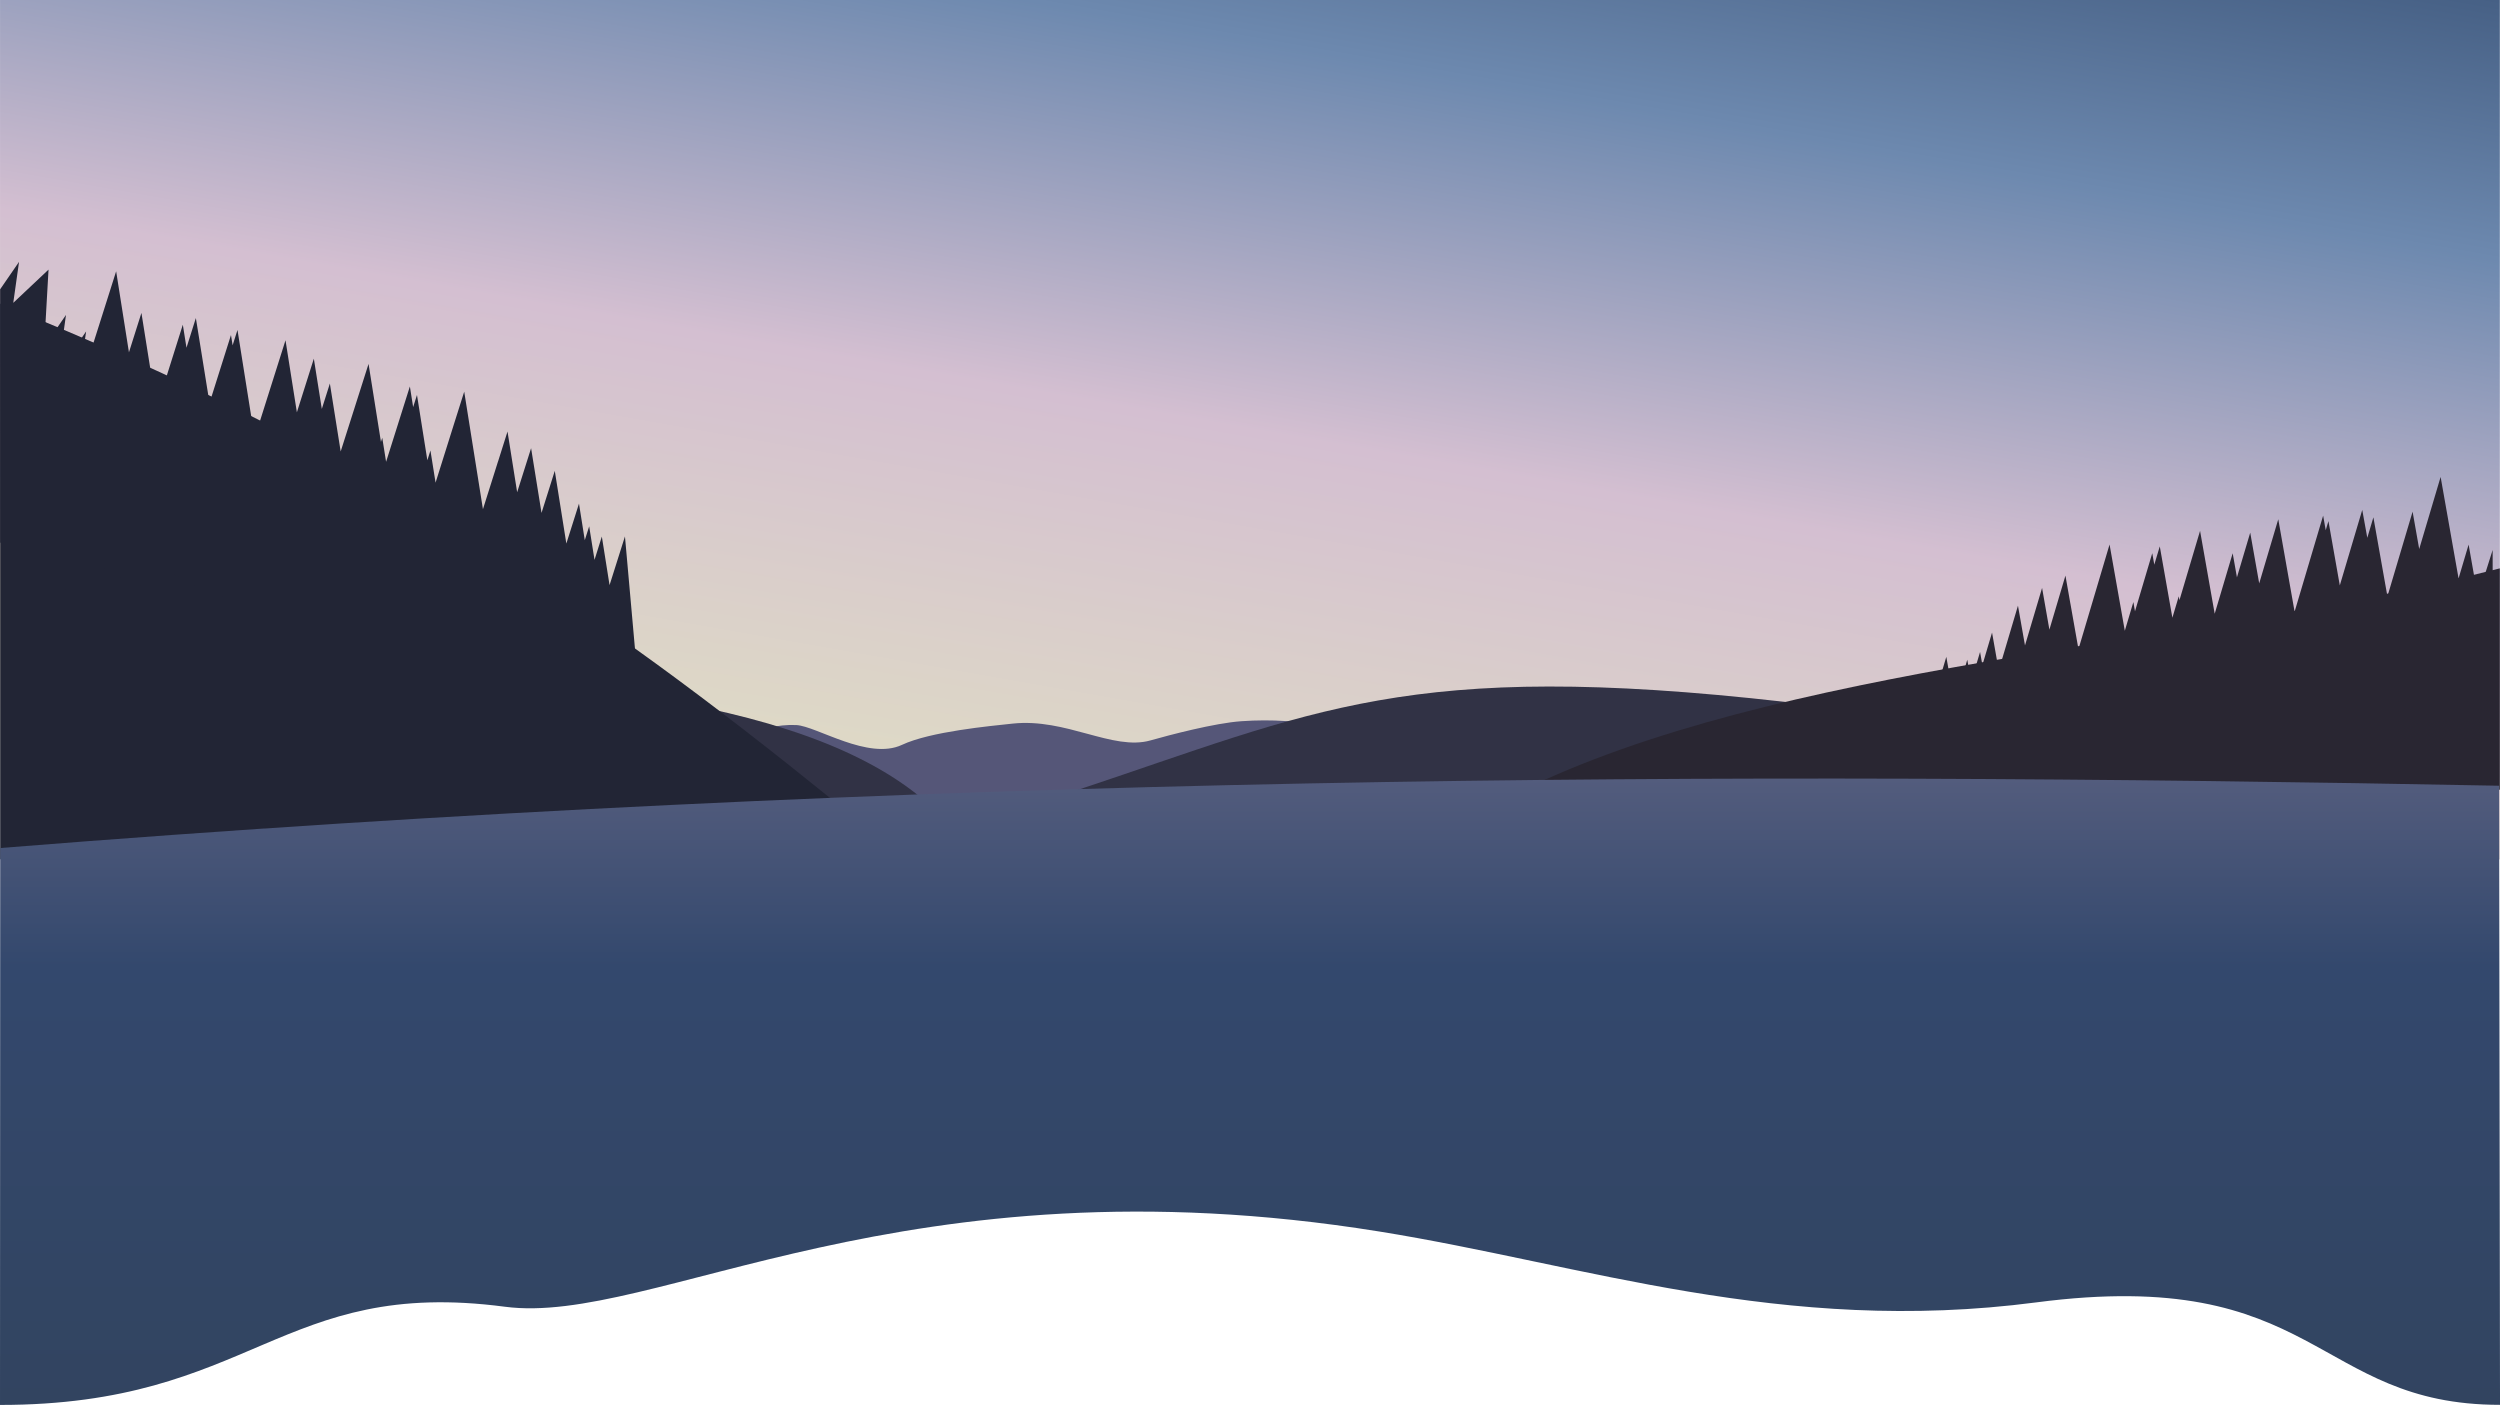 <svg xmlns="http://www.w3.org/2000/svg" xmlns:xlink="http://www.w3.org/1999/xlink" viewBox="0 0 1366.61 768">
  <g id="Layer_5" data-name="Layer 5">
    <rect id="Sky" class="cls-1" x="0.02" width="1366.5" height="469.79"/>
  </g>
  <g id="Layer_4" data-name="Layer 4">
    <path id="mountains" class="cls-2" d="M435.25,396.35c11.08.59,39.38,19.46,57.76,10.81,15.5-7.28,48.39-10.3,60.4-11.6,29.33-3.17,54.85,15,75.38,9.19,10.07-2.86,35.16-9.51,49.77-10.51,69.22-4.75,89,29.16,89,36.5S330,447.41,330,447.41,395.69,394.24,435.25,396.35Z" transform="translate(0.07)"/>
    <path id="hill" class="cls-3" d="M975.87,383.7c-206.7-23.41-256.84,5-388.65,48.72l373.92-6.77Z" transform="translate(0.07)"/>
    <path id="hill-2" data-name="hill" class="cls-3" d="M342,379.34c60.14,8.7,121.91,24.35,161,56.35.11.09-158,8-158,8Z" transform="translate(0.07)"/>
  </g>
  <g id="Layer_3" data-name="Layer 3">
    <path id="hill-3" data-name="hill" class="cls-4" d="M.05,166c200,80,327,167.65,455.56,271.76C456,438.08.05,469.69.05,469.69Z" transform="translate(0.07)"/>
    <path id="trees_left" data-name="trees left" class="cls-4" d="M348,365.46l-6.44-72.23-8.42,26.63-4.22-26.57-4,12.77-2.92-18.35-2.4,7.59-3.17-20-6.91,21.84-6.32-39.75-7.25,23L290.25,245l-7.62,24.09-5.27-33.2-5.17,16.37,0-.06-8.26,26.15L253.69,214.1l-6.09,19.27L238,263.93l0-.28-2.77-17.39-1.69,5.35-5.67-35.71-2.1,6.64-1.79-11.28-13,41.19-2.1-13.15-.71,2.26-6.78-42.64L186.16,246.8l-5.91-37.16-4.4,13.91-4.36-27.48-9.27,29.32L156,186l-16.87,53.36-9.38-59-2.66,8.43-.9-5.64-11.72,37.12L107,173.86l-5.13,16.23-2-12.59L85.52,223.05l-8.28-52L70.42,192.6l-7-44.3L44.86,206.89l-.8-5L47,181.18l-5,7.31-2.08,3-8.28,12L36,172.16,24.07,189.47l2.39-42.09L7.18,165.55l3.16-22.41L0,158.16.05,296.7h0c6.43-.7,11.07-1.6,11.07-1.6l1.38-9.76c1.49.87,3.07,1.76,4.69,2.63l-6.25,19.79a149.16,149.16,0,0,0,20.43,12.43c10.14,5,24.17,6.07,24.17,6.07l-2.69-16.94c.91.27,1.81.52,2.71.75a134.13,134.13,0,0,0,11.86,6.66c10.12,5,24.16,6.07,24.16,6.07l-1.81-11.41c1.64.91,3.34,1.81,5.07,2.65,1,.47,2,.91,3,1.32a135.6,135.6,0,0,0,12.43,7c10.14,5,24.17,6.07,24.17,6.07l-.08-.53a95.14,95.14,0,0,0,10,1.9c1.7.94,3.48,1.88,5.29,2.76,10.14,5,24.17,6.08,24.17,6.08l-.48-3c2.65,1.58,5.6,3.22,8.62,4.7,10.13,5,24.16,6.07,24.16,6.07l-.85-5.37a85.64,85.64,0,0,0,20.46,4.47l0-.23c.73.38,1.48.76,2.22,1.12,10.14,5,24.17,6.08,24.17,6.08l-1.31-8.25a139.36,139.36,0,0,0,14.19,8.14c10.12,5,24.16,6.07,24.16,6.07l-.78-5c2.35,1.39,17.61,6.27,20.25,7.56C312.91,363.16,348,365.46,348,365.46Z" transform="translate(0.07)"/>
  </g>
  <g id="Layer_2" data-name="Layer 2">
    <path id="hill-4" data-name="hill" class="cls-5" d="M1366.44,310.69c-155,40-377,50-523,116-.4.19,523,5,523,5Z" transform="translate(0.07)"/>
    <path id="trees_right" data-name="trees right" class="cls-5" d="M1362.61,411.89a137.63,137.63,0,0,1-20.06,8.85c-9.81,3.3-22.7,2.62-22.7,2.62l4.48-15.08q-1.29.21-2.55.36a123.41,123.41,0,0,1-11.58,4.63c-9.8,3.3-22.69,2.62-22.69,2.62l3-10.15c-1.6.63-3.25,1.24-4.92,1.8-.93.31-1.89.59-2.86.84a125.22,125.22,0,0,1-12.14,4.89c-9.81,3.3-22.7,2.62-22.7,2.62l.14-.47a85.82,85.82,0,0,1-9.29.53c-1.66.65-3.39,1.29-5.14,1.88-9.81,3.3-22.7,2.62-22.7,2.62l.8-2.69c-2.6,1.12-5.47,2.25-8.4,3.24-9.8,3.3-22.69,2.62-22.69,2.62l1.42-4.78a78.34,78.34,0,0,1-19.13,1.61l.06-.21c-.71.26-1.43.52-2.15.76-9.81,3.3-22.7,2.62-22.7,2.62l2.18-7.34a128.85,128.85,0,0,1-13.87,5.7c-9.8,3.3-22.69,2.62-22.69,2.62l1.31-4.43c-2.31,1-4.81,1.94-7.36,2.8-9.81,3.3-22.7,2.62-22.7,2.62l1.72-5.78a65.42,65.42,0,0,1-9.91.39l2.06-6.94a46,46,0,0,1-9.32.61l.87-2.92a41.42,41.42,0,0,1-12.35,1.35l15.82-53.25,4.46,25.21,7-23.64,2.14,12.09,4.85-16.33,1.27,7.19,5.28-17.78,3.66,20.68,10.51-35.38,3.84,21.74,9.34-31.44,4,22.81,8.77-29.54,2.74,15.5,0-.06,4.38,24.76,17-57.21,3.23,18.25,5.11,28.93.07-.25,4.6-15.47.89,5.06,9.44-31.77,1.11,6.28,3-10,6.89,39,3.48-11.7.38,2.14,11.27-37.94,8,45.33,9.83-33.07,2.33,13.17,7.26-24.45,4.91,27.76,10.42-35.07,8.93,50.52,15.6-52.5,1.41,8,1.49-5,6.21,35.15,12.27-41.28L1294,294l3.33-11.21L1305,326l13.76-46.3,3.61,20.43,11.71-39.42,9.81,55.48,5.49-18.49,5.05,28.58,8.09-25.65Z" transform="translate(0.07)"/>
  </g>
  <g id="Layer_1" data-name="Layer 1">
    <path id="snowice" class="cls-6" d="M-.07,768c138.31,0,153-69.88,276-53.68C357,725,493.49,631.24,753.8,673.18c112,18,220.31,56.93,359.21,38.77,154.29-20.18,151.91,56,253.54,56l-.5-338.43c-421-8.2-861-6.47-1366,34.05Z" transform="translate(0.07)"/>
  </g>

   <defs>
    <style>
      .cls-1 {
        fill: url(#linear-gradient);
      }

      .cls-2 {
        fill: #555678;
      }

      .cls-3 {
        fill: #313245;
      }

      .cls-4 {
        fill: #222535;
      }

      .cls-5 {
        fill: #292632;
      }

      .cls-6 {
        fill: url(#linear-gradient-2);
      }
    </style>
    <linearGradient id="linear-gradient" x1="622.5" y1="579.55" x2="744.04" y2="-109.76" gradientUnits="userSpaceOnUse">
      <stop offset="0" stop-color="#dfdfdf"/>
      <stop offset="0.2" stop-color="#ded9c6"/>
      <stop offset="0.5" stop-color="#d4bfd1"/>
      <stop offset="0.8" stop-color="#6d89af"/>
      <stop offset="1" stop-color="#466085"/>
    </linearGradient>
    <linearGradient id="linear-gradient-2" x1="683.24" y1="768" x2="683.24" y2="425.65" gradientUnits="userSpaceOnUse">
      <stop offset="0" stop-color="#324460"/>
      <stop offset="0.7" stop-color="#33486d"/>
      <stop offset="1" stop-color="#535c7d"/>
    </linearGradient>
  </defs>
</svg>
